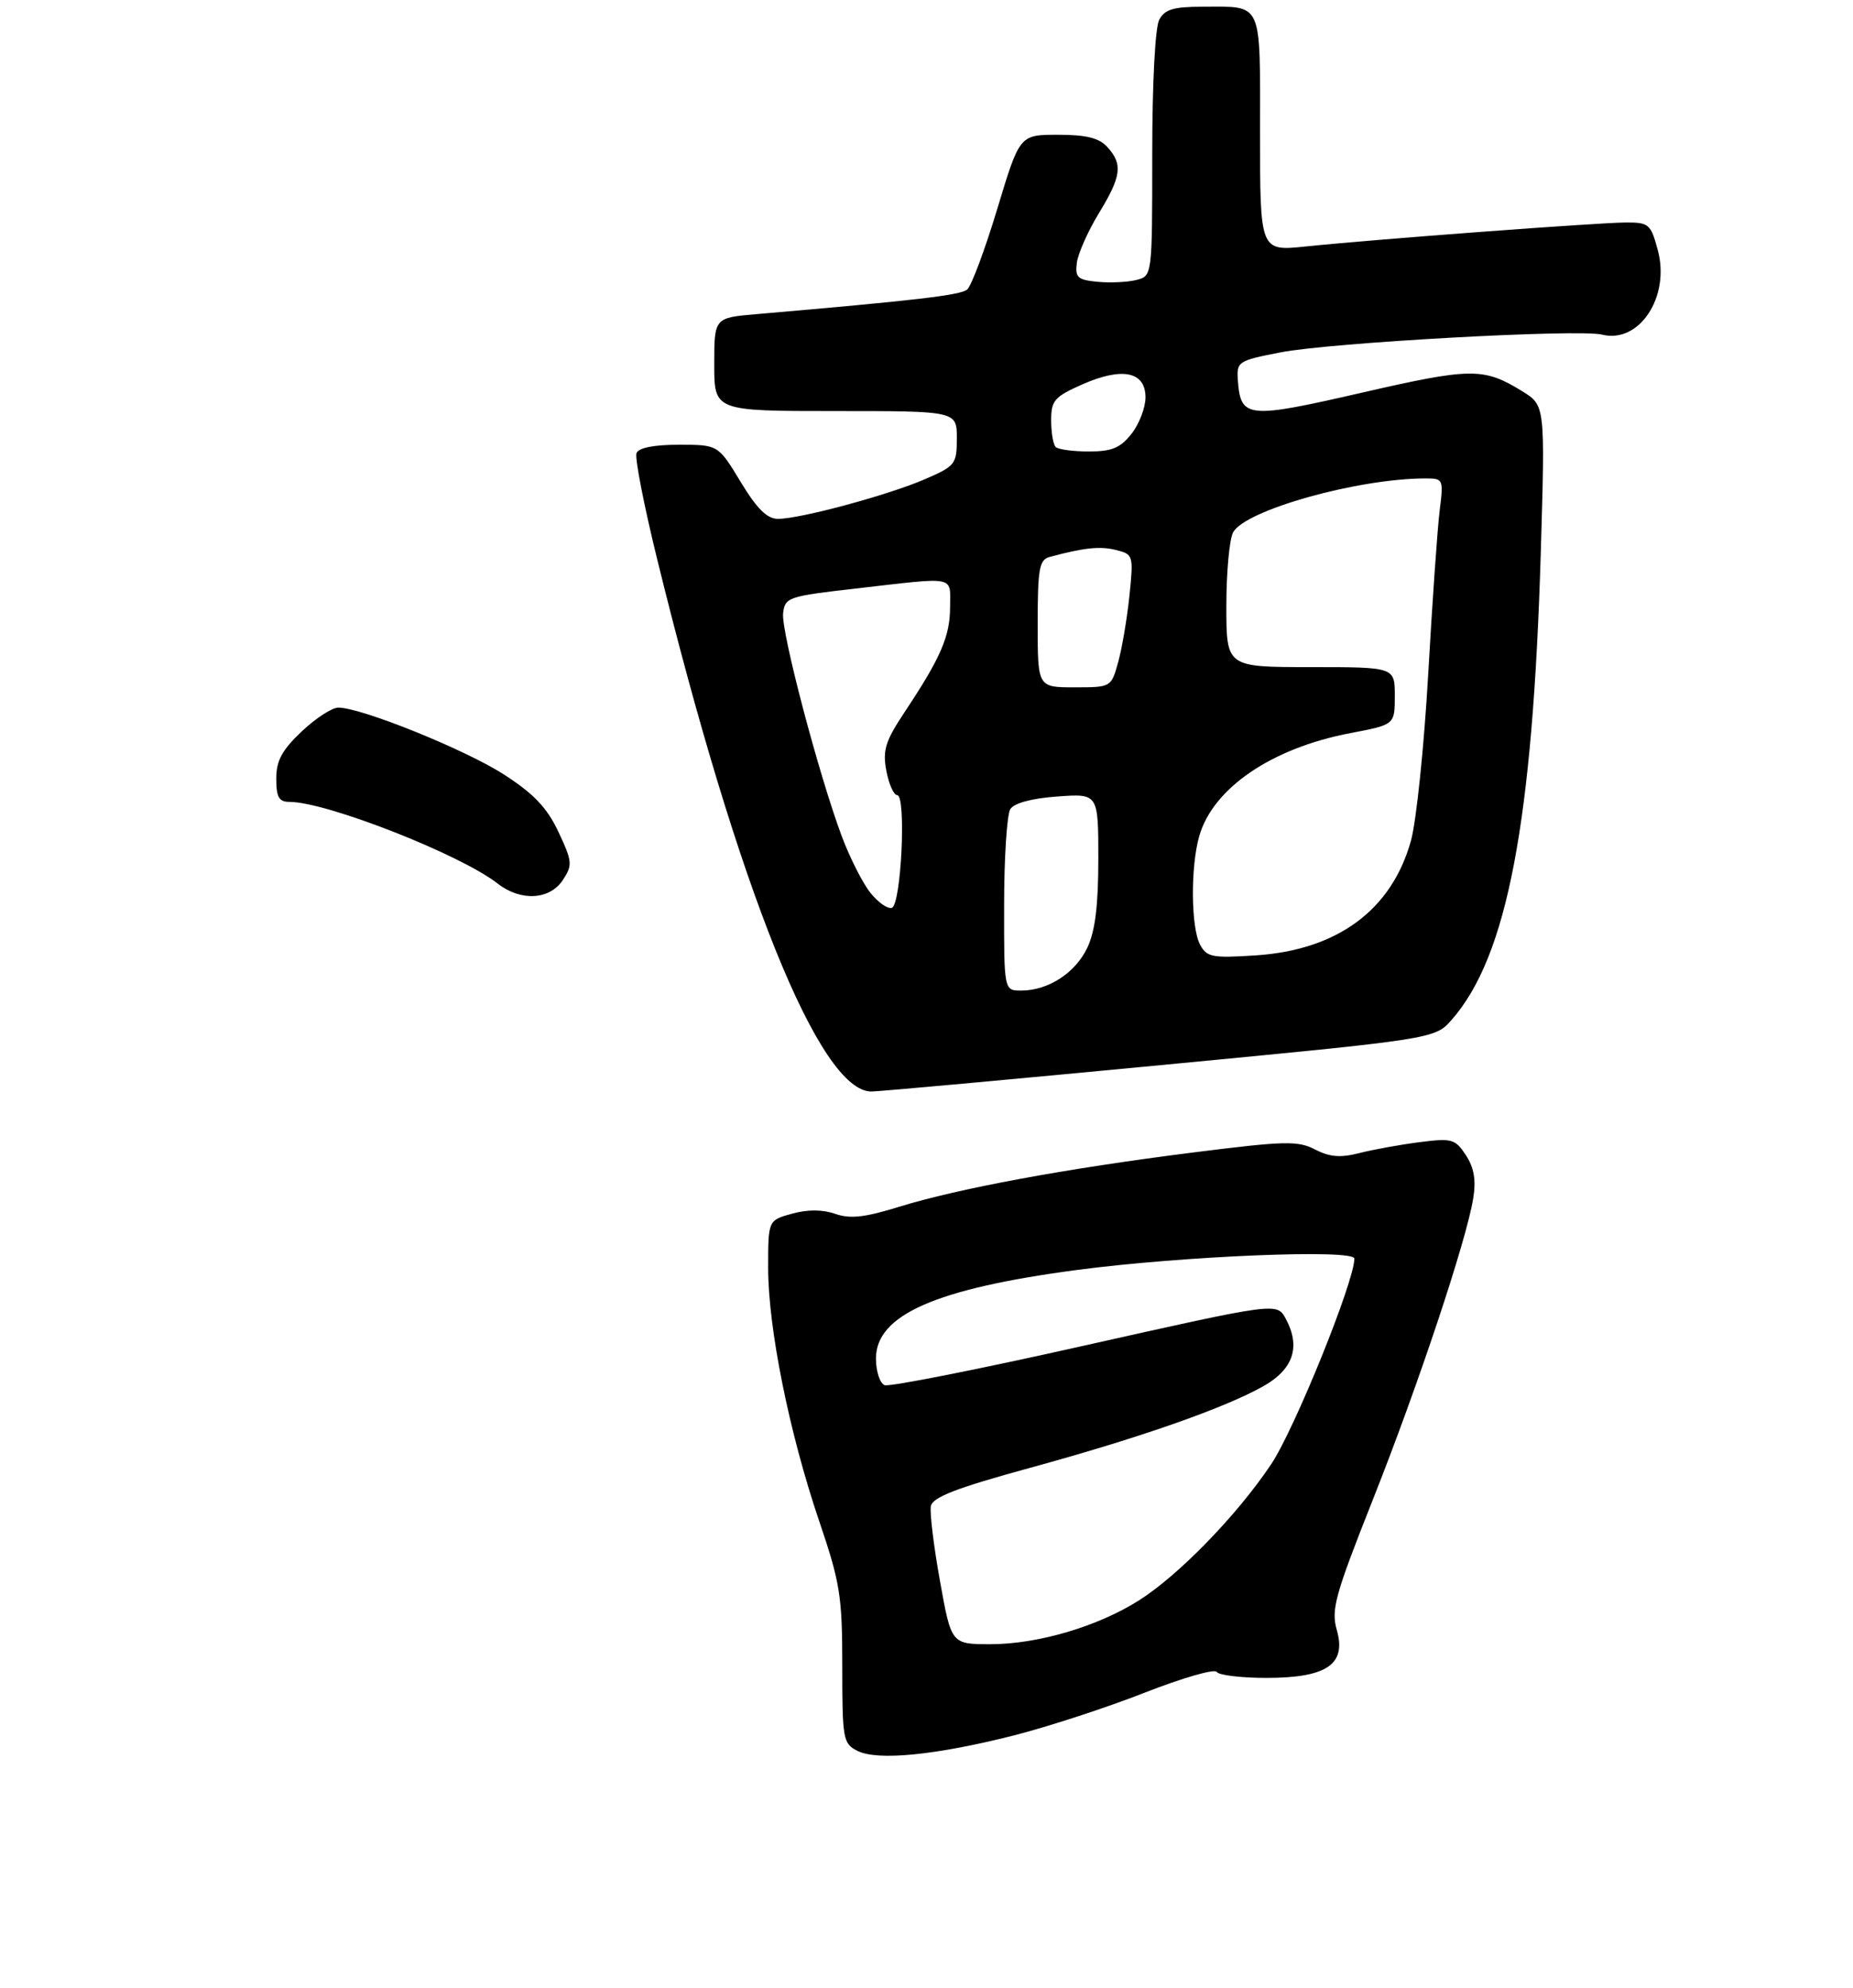 <?xml version="1.0" encoding="UTF-8" standalone="no"?>
<!DOCTYPE svg PUBLIC "-//W3C//DTD SVG 1.1//EN" "http://www.w3.org/Graphics/SVG/1.1/DTD/svg11.dtd" >
<svg xmlns="http://www.w3.org/2000/svg" xmlns:xlink="http://www.w3.org/1999/xlink" version="1.1" viewBox="0 0 275 295">
 <g >
 <path fill="currentColor"
d=" M 150.46 257.54 C 155.53 256.25 164.25 253.40 169.84 251.21 C 175.44 249.01 180.26 247.62 180.57 248.11 C 180.87 248.60 184.19 249.00 187.95 249.00 C 196.90 249.00 199.86 246.99 198.39 241.89 C 197.53 238.88 198.12 236.73 203.71 222.63 C 210.46 205.62 217.65 184.03 218.64 177.83 C 219.08 175.12 218.76 173.29 217.55 171.43 C 215.96 169.02 215.48 168.88 210.67 169.50 C 207.83 169.86 203.82 170.59 201.77 171.11 C 198.93 171.84 197.34 171.71 195.16 170.58 C 192.60 169.26 190.67 169.31 176.90 171.05 C 158.16 173.42 142.27 176.36 133.43 179.09 C 128.34 180.67 126.17 180.91 123.96 180.14 C 122.07 179.48 119.88 179.47 117.55 180.11 C 114.00 181.09 114.00 181.09 114.00 188.14 C 114.00 197.10 117.13 212.63 121.55 225.66 C 124.69 234.90 125.00 236.84 125.00 247.25 C 125.00 258.11 125.11 258.75 127.25 259.83 C 130.21 261.33 138.86 260.48 150.46 257.54 Z  M 172.22 158.07 C 212.94 154.18 212.94 154.18 215.44 151.34 C 223.68 141.97 227.48 122.03 228.67 81.83 C 229.31 60.16 229.31 60.16 225.91 58.06 C 220.18 54.53 218.38 54.54 202.09 58.28 C 185.09 62.18 184.13 62.09 183.71 56.46 C 183.51 53.66 183.71 53.53 190.00 52.30 C 197.42 50.84 234.35 48.80 237.76 49.66 C 243.28 51.04 247.90 44.04 246.03 37.12 C 244.98 33.23 244.72 33.00 241.21 33.02 C 237.00 33.05 203.98 35.52 193.75 36.58 C 187.00 37.28 187.00 37.28 187.00 19.75 C 187.00 -0.10 187.50 1.00 178.45 1.00 C 174.15 1.00 172.86 1.39 172.04 2.93 C 171.43 4.06 171.00 12.39 171.00 22.92 C 171.00 40.96 171.00 40.96 168.64 41.55 C 167.34 41.88 164.75 42.00 162.89 41.82 C 159.93 41.54 159.54 41.19 159.81 39.00 C 159.99 37.62 161.45 34.33 163.06 31.68 C 166.43 26.16 166.66 24.39 164.35 21.83 C 163.11 20.47 161.24 20.00 157.00 20.00 C 151.32 20.00 151.32 20.00 148.00 31.01 C 146.17 37.07 144.16 42.45 143.53 42.97 C 142.53 43.81 135.84 44.59 112.25 46.62 C 106.00 47.16 106.00 47.16 106.00 54.08 C 106.00 61.00 106.00 61.00 124.00 61.00 C 142.00 61.00 142.00 61.00 142.00 65.04 C 142.00 68.89 141.79 69.16 137.25 71.12 C 131.80 73.48 118.75 77.00 115.46 77.00 C 113.84 77.00 112.34 75.51 109.91 71.50 C 106.58 66.00 106.58 66.00 100.76 66.00 C 97.02 66.00 94.77 66.45 94.46 67.25 C 94.19 67.94 95.57 75.01 97.52 82.95 C 109.58 132.06 121.66 162.05 129.34 161.98 C 130.53 161.97 149.82 160.21 172.22 158.07 Z  M 83.53 130.60 C 84.99 128.37 84.94 127.85 82.88 123.46 C 81.19 119.87 79.25 117.82 74.81 114.95 C 69.10 111.26 53.58 104.99 50.20 105.01 C 49.26 105.01 46.81 106.62 44.75 108.57 C 41.83 111.34 41.00 112.89 41.00 115.56 C 41.00 118.30 41.40 119.00 42.95 119.00 C 48.46 119.00 68.34 126.80 73.88 131.14 C 77.28 133.79 81.59 133.55 83.53 130.60 Z  M 139.50 234.62 C 138.57 229.46 137.96 224.46 138.15 223.50 C 138.42 222.18 141.94 220.82 152.75 217.86 C 169.03 213.41 181.70 208.98 187.50 205.71 C 191.96 203.19 193.06 199.85 190.81 195.69 C 189.50 193.28 189.50 193.28 161.04 199.66 C 145.39 203.18 132.00 205.83 131.29 205.56 C 130.58 205.29 130.00 203.51 130.00 201.60 C 130.00 195.14 138.87 191.24 159.85 188.46 C 175.64 186.38 201.00 185.34 201.00 186.78 C 201.00 190.16 192.13 212.08 188.66 217.28 C 183.60 224.85 174.93 233.77 169.00 237.52 C 162.87 241.39 154.00 244.00 147.00 244.00 C 141.18 244.00 141.18 244.00 139.50 234.62 Z  M 149.02 134.25 C 149.02 127.24 149.44 120.86 149.94 120.07 C 150.50 119.18 153.14 118.47 156.92 118.20 C 163.00 117.76 163.00 117.76 163.00 127.48 C 163.00 134.40 162.53 138.19 161.37 140.64 C 159.58 144.40 155.56 147.00 151.55 147.00 C 149.00 147.00 149.00 147.00 149.02 134.25 Z  M 178.10 140.19 C 176.74 137.64 176.67 128.64 177.98 124.07 C 180.03 116.94 188.74 111.01 200.43 108.79 C 207.00 107.54 207.00 107.54 207.00 103.27 C 207.00 99.00 207.00 99.00 194.50 99.00 C 182.00 99.00 182.00 99.00 182.00 89.93 C 182.00 84.95 182.45 80.03 183.00 79.01 C 184.77 75.70 201.52 71.00 211.57 71.00 C 214.19 71.00 214.24 71.11 213.66 75.75 C 213.33 78.36 212.57 89.28 211.96 100.00 C 211.35 110.72 210.20 121.86 209.40 124.75 C 206.55 135.03 198.49 140.99 186.35 141.78 C 179.90 142.20 179.10 142.05 178.10 140.19 Z  M 129.15 132.46 C 128.01 131.02 126.12 127.28 124.95 124.17 C 121.54 115.07 115.91 93.72 116.22 91.02 C 116.49 88.64 116.94 88.49 127.00 87.34 C 142.14 85.60 141.00 85.38 141.00 90.05 C 141.00 94.40 139.64 97.57 134.28 105.63 C 131.38 110.00 130.97 111.32 131.54 114.39 C 131.92 116.37 132.64 118.00 133.15 118.00 C 134.52 118.00 133.75 134.26 132.36 134.72 C 131.73 134.92 130.29 133.91 129.15 132.46 Z  M 154.00 92.57 C 154.00 84.43 154.24 83.07 155.75 82.66 C 160.85 81.28 163.25 81.02 165.62 81.62 C 168.19 82.26 168.23 82.41 167.62 88.39 C 167.27 91.75 166.52 96.19 165.95 98.25 C 164.91 102.00 164.90 102.00 159.45 102.00 C 154.00 102.00 154.00 102.00 154.00 92.57 Z  M 156.67 66.33 C 156.30 65.97 156.00 64.19 156.00 62.38 C 156.00 59.44 156.48 58.88 160.61 57.05 C 166.55 54.43 170.00 55.13 170.00 58.97 C 170.00 60.49 169.07 62.92 167.93 64.37 C 166.27 66.48 165.01 67.00 161.59 67.00 C 159.25 67.00 157.03 66.70 156.67 66.33 Z "/>
</g>
</svg>